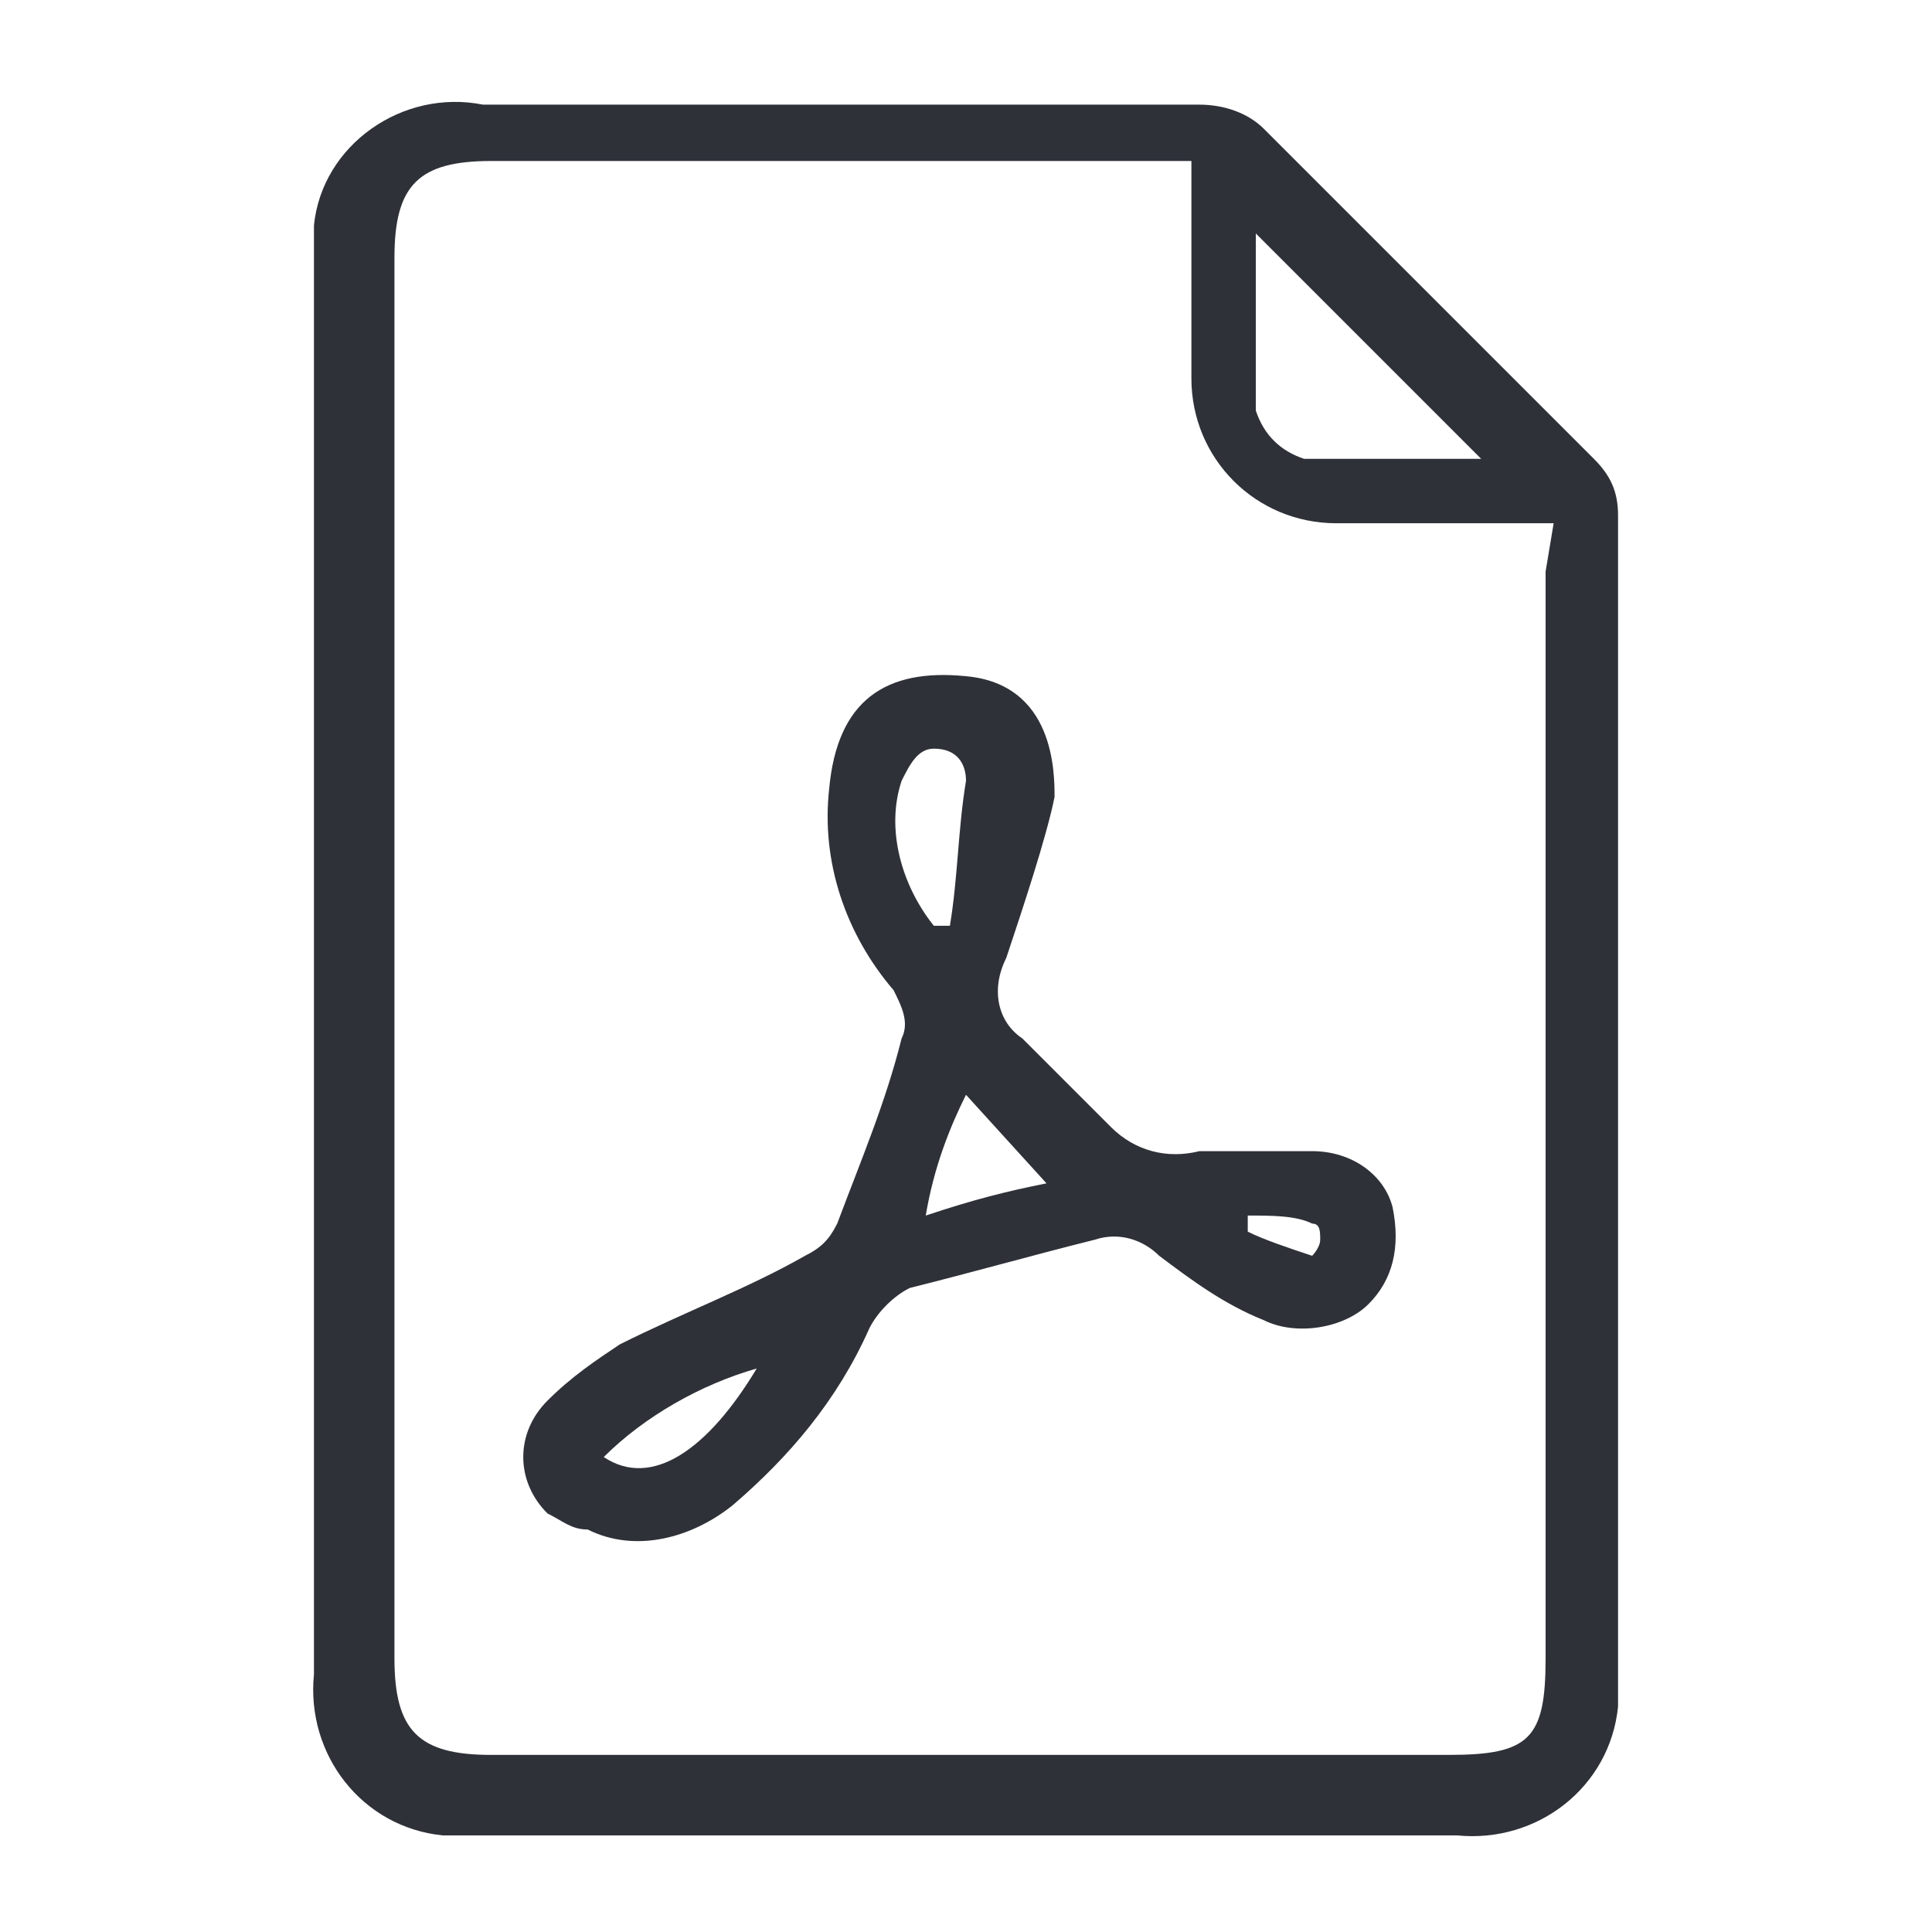 <?xml version="1.0" encoding="utf-8"?>
<!-- Generator: Adobe Illustrator 27.8.0, SVG Export Plug-In . SVG Version: 6.00 Build 0)  -->
<svg version="1.1" id="Layer_1" xmlns="http://www.w3.org/2000/svg" xmlns:xlink="http://www.w3.org/1999/xlink" x="0px" y="0px"
	 viewBox="0 0 24 24" style="enable-background:new 0 0 24 24;" xml:space="preserve">
<style type="text/css">
	.st0{fill:#2E3138;}
</style>
<g id="Group_263" transform="translate(0 0)">
	<path id="Path_183" class="st0" d="M19.8,5.7c-1.4-1.4-2.7-2.7-4.1-4.1c-0.2-0.2-0.5-0.3-0.8-0.3c-3,0-5.9,0-8.9,0
		C5,1.1,4,1.8,3.9,2.8c0,0.2,0,0.3,0,0.5c0,2.9,0,5.8,0,8.7s0,5.9,0,8.8c-0.1,1,0.6,1.9,1.6,2c0.1,0,0.2,0,0.4,0c4.1,0,8.1,0,12.2,0
		c1,0.1,1.9-0.6,2-1.6c0-0.1,0-0.2,0-0.4c0-4.8,0-9.6,0-14.4C20.1,6.1,20,5.9,19.8,5.7 M15.6,2.9l2.8,2.8c-0.7,0-1.5,0-2.2,0
		c-0.3-0.1-0.5-0.3-0.6-0.6C15.6,4.3,15.6,3.6,15.6,2.9 M19.2,7.1c0,4.5,0,9,0,13.5c0,1-0.2,1.2-1.2,1.2c-4,0-7.9,0-11.9,0
		c-0.9,0-1.2-0.3-1.2-1.2c0-5.8,0-11.6,0-17.4C4.9,2.3,5.2,2,6.1,2c2.7,0,5.5,0,8.2,0h0.5c0,0.6,0,1.2,0,1.8c0,0.3,0,0.6,0,0.9
		c0,1,0.8,1.8,1.8,1.8l0,0c0.9,0,1.7,0,2.7,0L19.2,7.1z"/>
	<path id="Path_184" class="st0" d="M16.3,14.3c-0.5,0-1,0-1.4,0c-0.4,0.1-0.8,0-1.1-0.3c-0.4-0.4-0.8-0.8-1.1-1.1
		c-0.3-0.2-0.4-0.6-0.2-1c0.2-0.6,0.5-1.5,0.6-2c0-0.3,0-1.4-1.1-1.5c-1-0.1-1.6,0.3-1.7,1.4c-0.1,0.9,0.2,1.8,0.8,2.5
		c0.1,0.2,0.2,0.4,0.1,0.6c-0.2,0.8-0.5,1.5-0.8,2.3c-0.1,0.2-0.2,0.3-0.4,0.4c-0.7,0.4-1.5,0.7-2.3,1.1c-0.3,0.2-0.6,0.4-0.9,0.7
		c-0.4,0.4-0.4,1,0,1.4C7,18.9,7.1,19,7.3,19c0.6,0.3,1.3,0.1,1.8-0.3c0.7-0.6,1.3-1.3,1.7-2.2c0.1-0.2,0.3-0.4,0.5-0.5
		c0.8-0.2,1.5-0.4,2.3-0.6c0.3-0.1,0.6,0,0.8,0.2c0.4,0.3,0.8,0.6,1.3,0.8c0.4,0.2,1,0.1,1.3-0.2c0.3-0.3,0.4-0.7,0.3-1.2
		C17.2,14.6,16.8,14.3,16.3,14.3 M7.5,18.1C8,17.6,8.7,17.2,9.4,17C8.8,18,8.1,18.5,7.5,18.1 M11.2,9.7c0.1-0.2,0.2-0.4,0.4-0.4
		c0.3,0,0.4,0.2,0.4,0.4c-0.1,0.6-0.1,1.2-0.2,1.8h-0.2C11.2,11,11,10.3,11.2,9.7 M12,13.6l1,1.1c-0.5,0.1-0.9,0.2-1.5,0.4
		C11.6,14.5,11.8,14,12,13.6 M16.3,15.6c-0.3-0.1-0.6-0.2-0.8-0.3v-0.2c0.3,0,0.6,0,0.8,0.1c0.1,0,0.1,0.1,0.1,0.2
		S16.3,15.6,16.3,15.6"/>
</g>
</svg>
